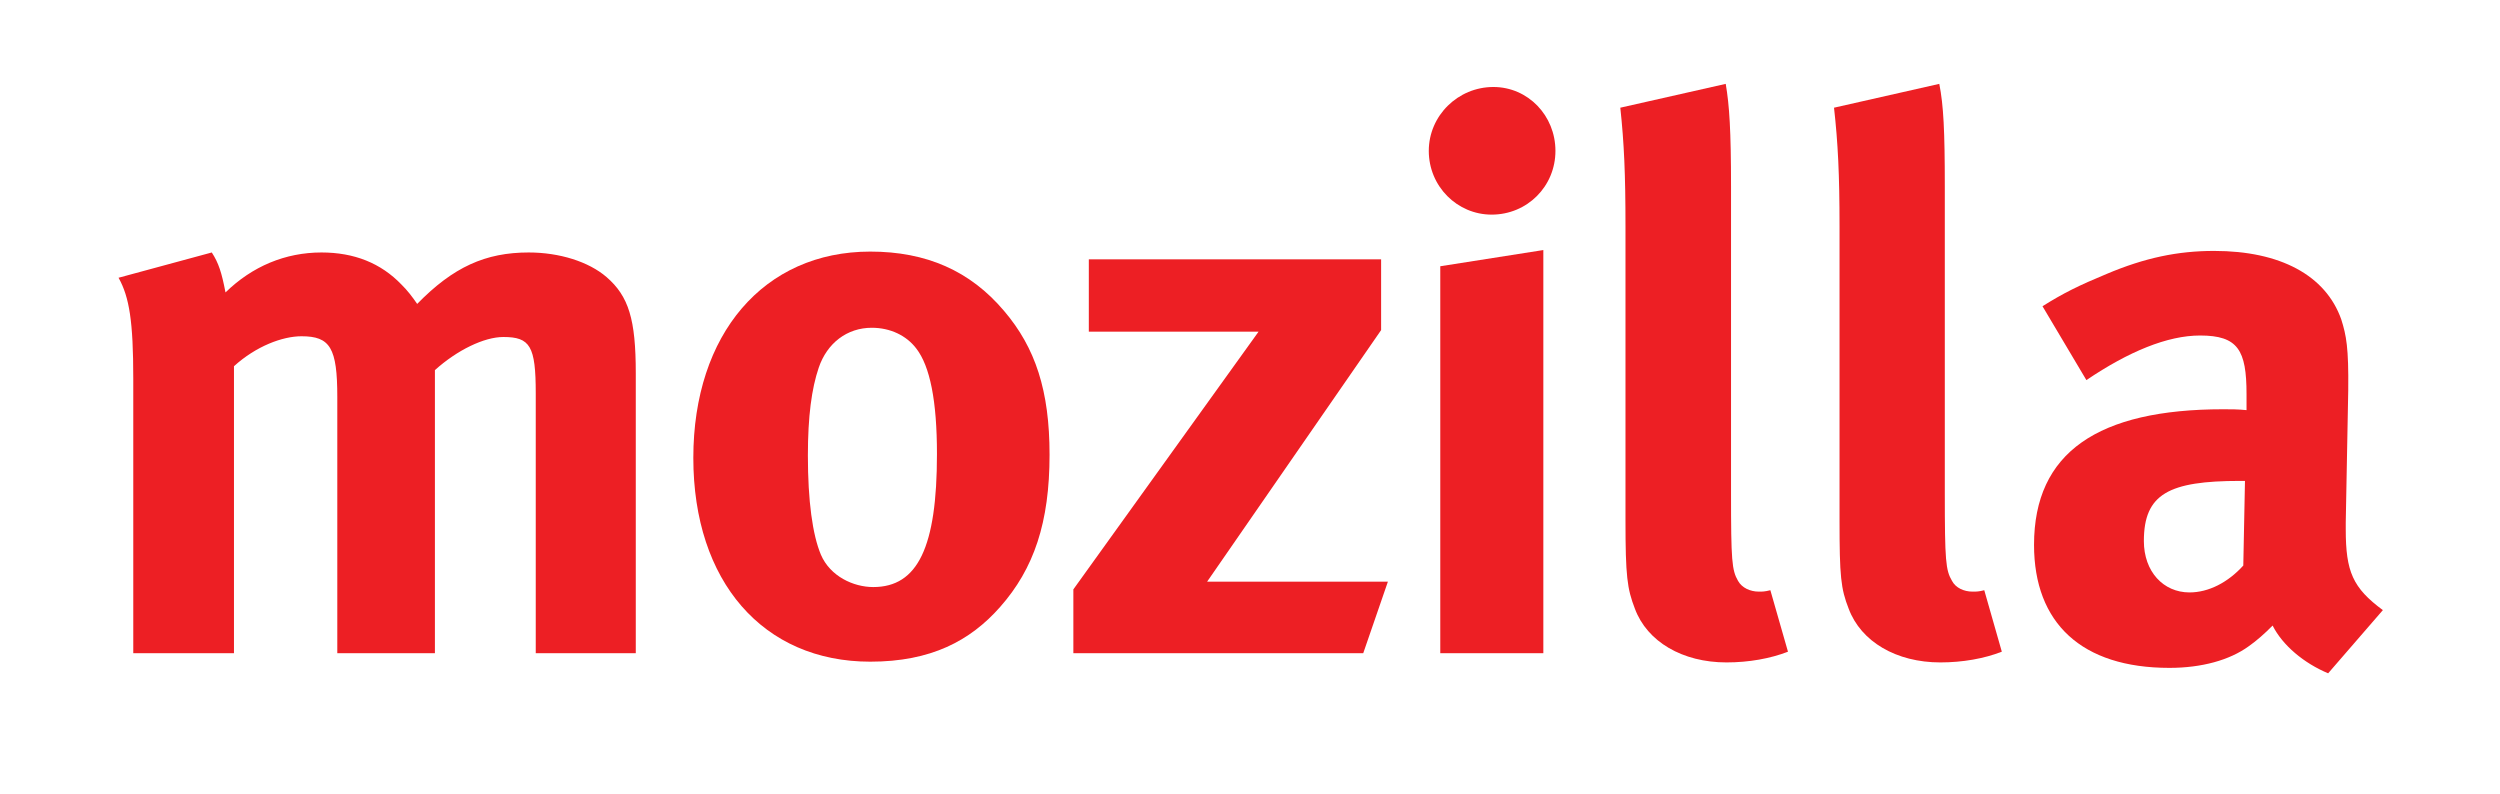 <?xml version="1.0" encoding="utf-8"?>
<!-- Generator: Adobe Illustrator 16.0.0, SVG Export Plug-In . SVG Version: 6.00 Build 0)  -->
<!DOCTYPE svg PUBLIC "-//W3C//DTD SVG 1.1//EN" "http://www.w3.org/Graphics/SVG/1.1/DTD/svg11.dtd">
<svg version="1.1" id="Layer_1" xmlns="http://www.w3.org/2000/svg" xmlns:xlink="http://www.w3.org/1999/xlink" x="0px" y="0px"
	 width="986px" height="313px" viewBox="0 0 986 313" enable-background="new 0 0 986 313" xml:space="preserve">
<g>
	<path fill="#ED1F24" d="M83.528,99.575c2.706,4.176,3.898,7.9,5.409,15.76c10.58-10.326,23.625-15.76,37.862-15.76
		c12.859,0,23.413,4.176,31.579,12.698c2.2,2.137,4.322,4.892,6.152,7.597c14.21-14.555,26.937-20.295,43.985-20.295
		c12.143,0,23.65,3.63,30.677,9.677c8.776,7.584,11.559,16.702,11.559,37.93v110.443H211.3v-102.53c0-18.586-2.2-22.18-12.78-22.18
		c-7.583,0-18.241,5.172-26.991,13.059v111.651H133.03V156.552c0-19.38-2.809-23.93-14.104-23.93
		c-7.504,0-17.898,3.887-26.647,11.813v113.189H52.561V149.287c0-22.432-1.538-32.122-5.806-39.742L83.528,99.575z"/>
	<path fill="#ED1F24" d="M395.995,122.616c12.409,14.556,17.95,31.536,17.95,56.714c0,26.698-6.124,44.938-19.515,60.079
		c-11.771,13.337-27.282,21.557-51.198,21.557c-42.236,0-69.784-31.566-69.784-80.391c0-48.868,27.839-81.347,69.784-81.347
		C365.372,99.229,382.66,106.839,395.995,122.616z M322.897,145.045c-2.784,8.22-4.268,19.131-4.268,34.615
		c0,17.855,1.829,31.273,5.143,39.134c3.659,8.499,12.808,12.741,20.627,12.741c17.607,0,25.137-15.763,25.137-52.471
		c0-20.948-2.732-34.629-8.166-41.627c-3.9-5.118-10.235-8.166-17.553-8.166C334.086,129.271,326.185,135.314,322.897,145.045z"/>
	<path fill="#ED1F24" d="M544.711,102.28v27.916l-68.616,99.203h71.295l-9.73,28.226H423.333V232.45l73.046-101.641h-66.95V102.28
		H544.711z"/>
	<path fill="#ED1F24" d="M613.464,59.511c0,13.975-11.11,25.135-25.161,25.135c-13.603,0-24.79-11.16-24.79-25.135
		c0-13.946,11.561-25.201,25.477-25.201C602.619,34.31,613.464,45.565,613.464,59.511z M608.692,98.62v159.005h-40.647V105.009
		L608.692,98.62z"/>
	<path fill="#ED1F24" d="M682.718,73.486v121.035c0,26.738,0.319,30.332,2.759,34.574c1.537,2.756,4.824,4.243,8.22,4.243
		c1.457,0,2.331,0,4.532-0.559l6.947,24.245c-6.947,2.719-15.457,4.233-24.258,4.233c-17.342,0-31.288-8.17-36.116-21.188
		c-3.048-7.9-3.711-12.778-3.711-34.918V89.206c0-20.309-0.528-32.717-2.043-46.729l41.577-9.399
		C682.082,41.562,682.718,51.584,682.718,73.486z"/>
	<path fill="#ED1F24" d="M767.031,73.486v121.035c0,26.738,0.347,30.332,2.84,34.574c1.43,2.756,4.717,4.243,8.112,4.243
		c1.537,0,2.466,0,4.612-0.559l6.922,24.245c-6.922,2.719-15.434,4.233-24.263,4.233c-17.312,0-31.284-8.17-36.136-21.188
		c-3.103-7.9-3.607-12.778-3.607-34.918V89.206c0-20.309-0.608-32.717-2.174-46.729l41.52-9.399
		C766.53,41.562,767.031,51.584,767.031,73.486z"/>
	<path fill="#ED1F24" d="M830.824,108.058c15.114-6.39,28.108-9.095,42.425-9.095c26.143,0,44.013,9.68,50.136,26.991
		c2.016,6.365,2.944,11.218,2.759,27.919l-0.982,52.155c0,0.915,0,1.881,0,2.756c0,16.678,2.759,23.067,14.637,31.846
		l-21.581,24.922c-9.495-3.977-17.95-10.976-21.903-18.839c-2.995,3.062-6.362,6.033-9.438,8.18
		c-7.529,5.464-18.531,8.513-31.26,8.513c-34.599,0-53.396-17.634-53.396-48.521c0-36.469,25.241-53.48,74.66-53.48
		c2.971,0,5.781,0,9.148,0.347v-6.336c0-17.327-3.367-23.095-18.32-23.095c-12.887,0-28.186,6.336-44.837,17.591l-17.313-29.138
		C813.803,115.601,819.876,112.593,830.824,108.058z M883.508,189.67c-28.105,0-37.967,5.117-37.967,23.703
		c0,12.089,7.688,20.282,18.001,20.282c7.557,0,15.194-3.95,21.214-10.605l0.663-33.38H883.508z"/>
</g>
</svg>
